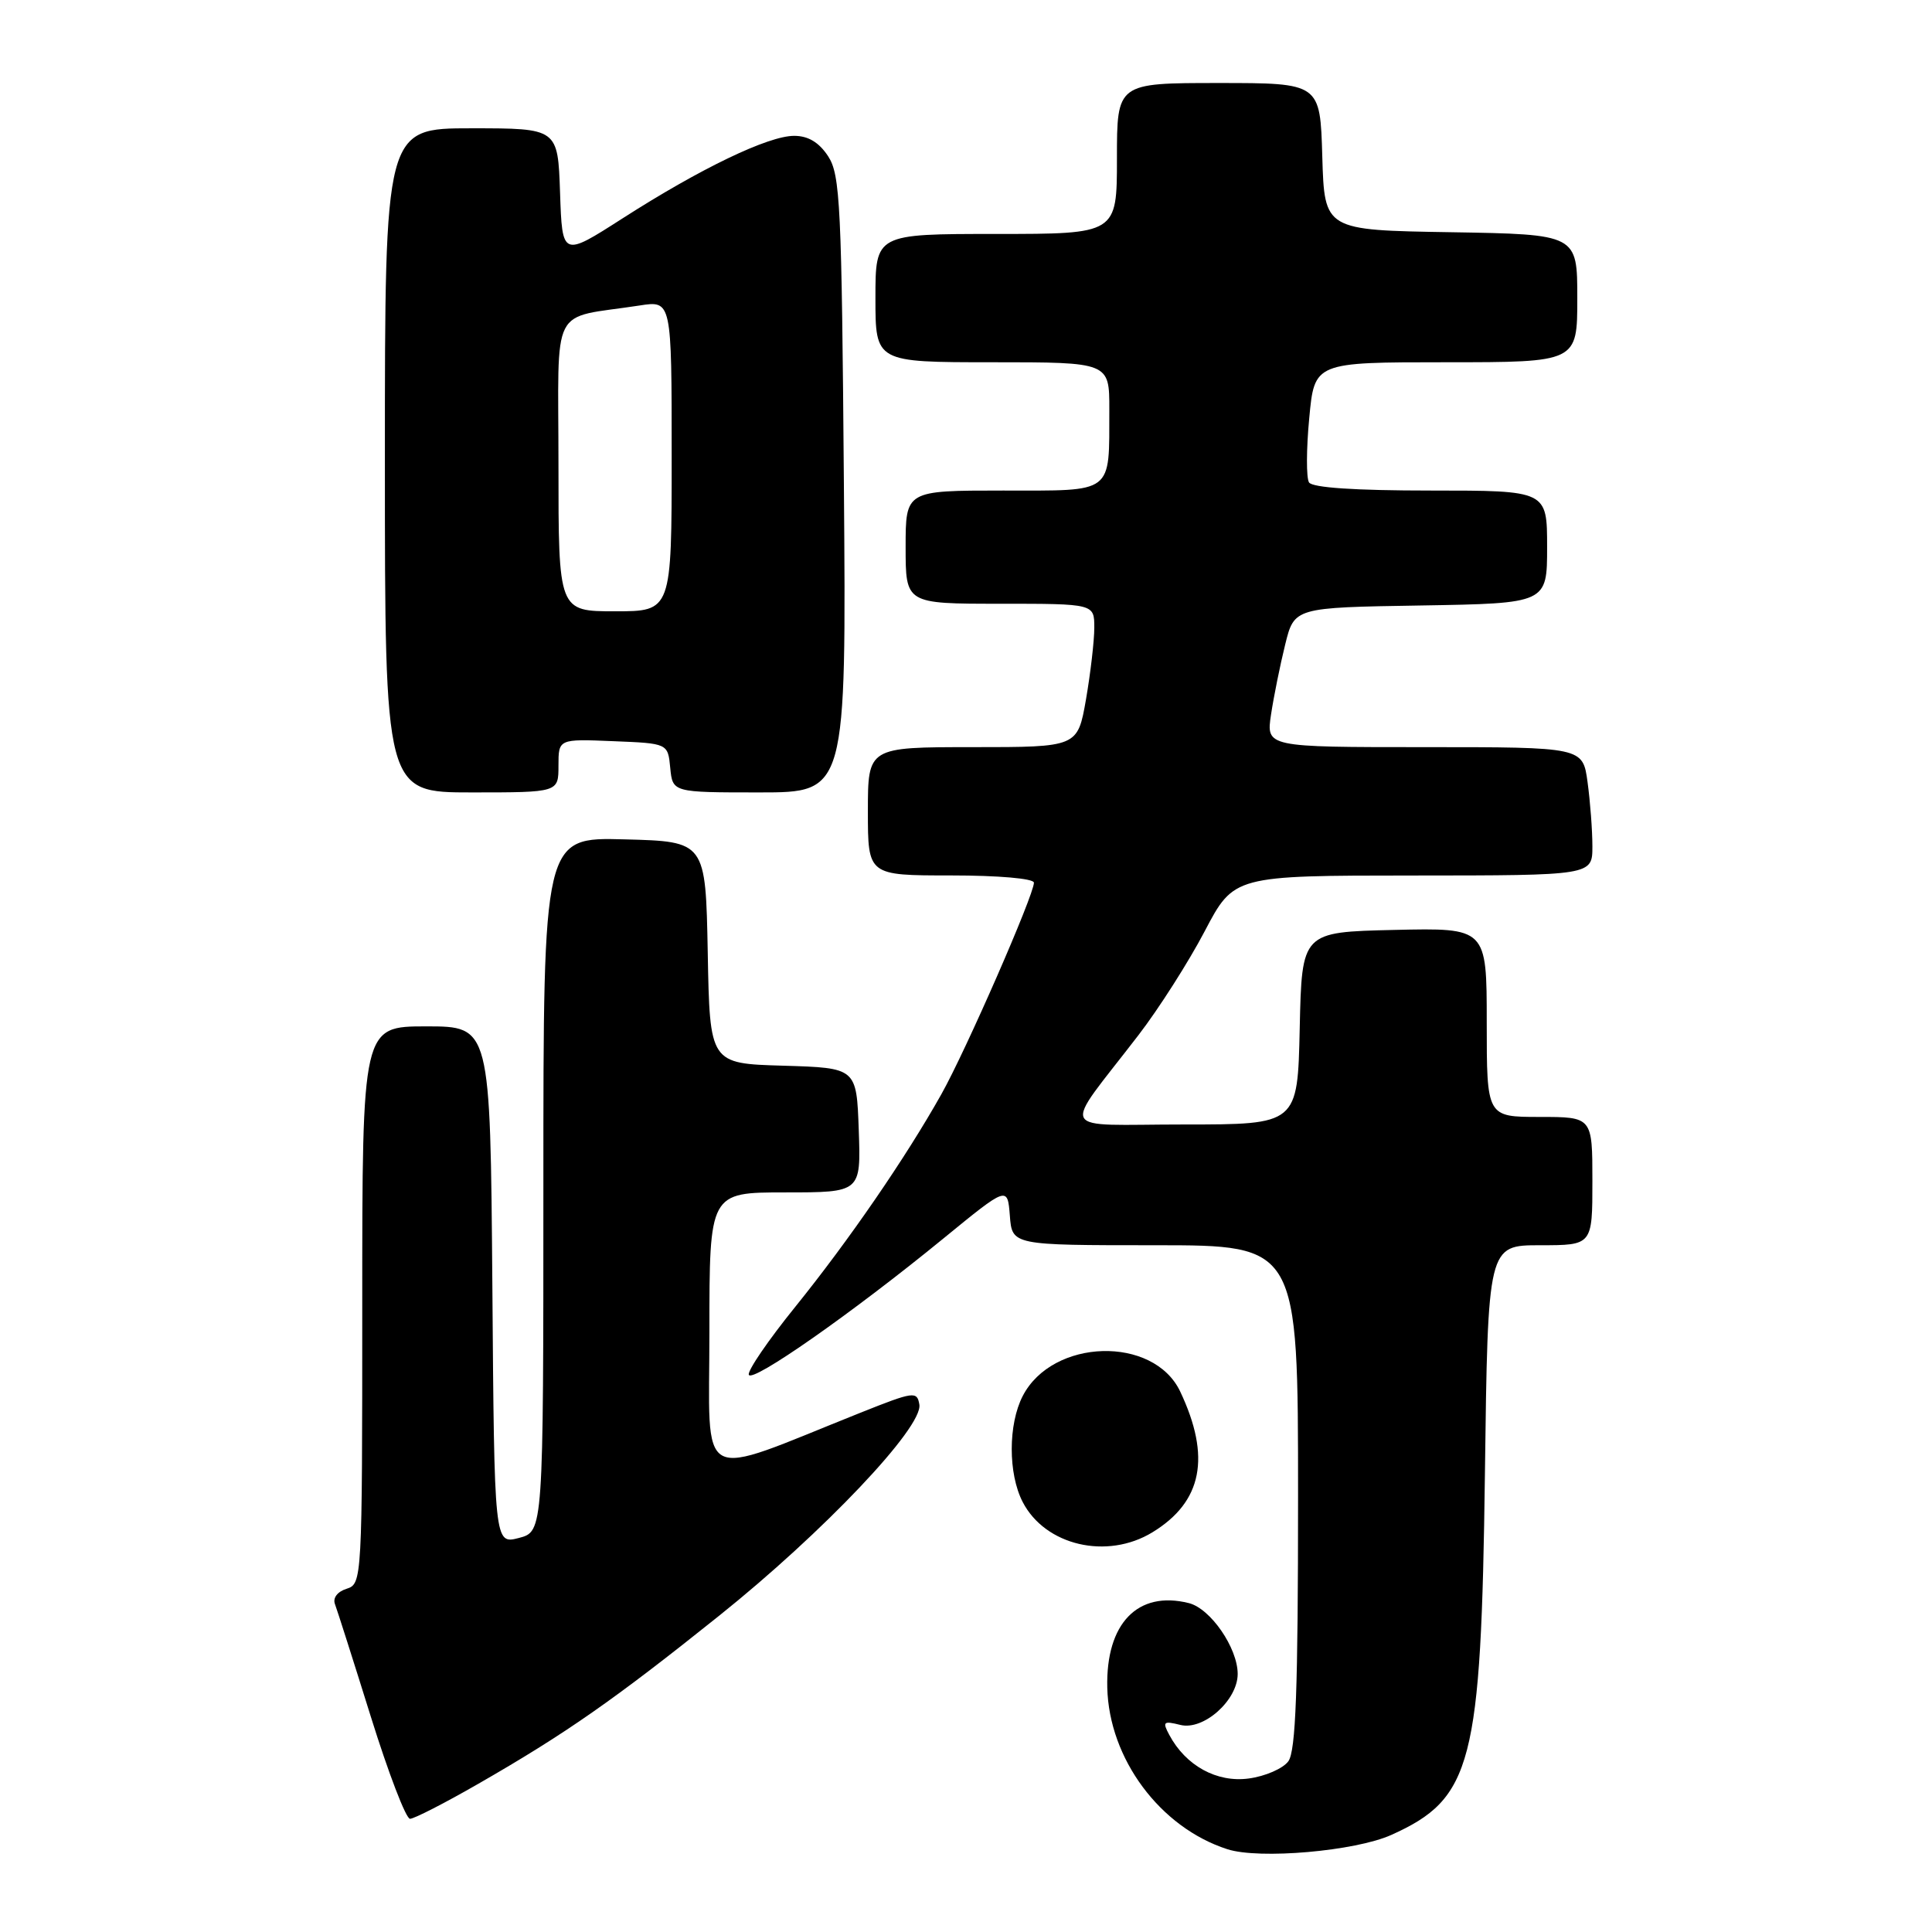 <?xml version="1.0" encoding="UTF-8" standalone="no"?>
<!DOCTYPE svg PUBLIC "-//W3C//DTD SVG 1.1//EN" "http://www.w3.org/Graphics/SVG/1.1/DTD/svg11.dtd" >
<svg xmlns="http://www.w3.org/2000/svg" xmlns:xlink="http://www.w3.org/1999/xlink" version="1.1" viewBox="0 0 256 256">
 <g >
 <path fill="currentColor"
d=" M 184.35 243.14 C 195.08 238.31 196.26 233.78 196.76 195.25 C 197.15 165.00 197.15 165.00 204.08 165.00 C 211.00 165.00 211.00 165.00 211.00 156.50 C 211.00 148.00 211.00 148.00 204.00 148.00 C 197.00 148.00 197.00 148.00 197.00 135.47 C 197.00 122.94 197.00 122.94 184.75 123.22 C 172.50 123.50 172.50 123.50 172.22 136.25 C 171.94 149.00 171.94 149.00 156.90 149.00 C 139.79 149.00 140.57 150.54 150.86 137.15 C 153.55 133.65 157.49 127.47 159.62 123.41 C 163.50 116.02 163.50 116.02 187.25 116.01 C 211.00 116.00 211.00 116.00 211.00 112.14 C 211.00 110.02 210.71 106.19 210.36 103.64 C 209.73 99.00 209.73 99.00 188.75 99.00 C 167.77 99.00 167.77 99.00 168.42 94.67 C 168.78 92.29 169.62 88.13 170.29 85.42 C 171.50 80.50 171.50 80.50 188.25 80.23 C 205.00 79.95 205.00 79.95 205.00 72.48 C 205.00 65.00 205.00 65.00 189.56 65.00 C 179.56 65.00 173.88 64.62 173.45 63.92 C 173.08 63.32 173.09 59.50 173.48 55.42 C 174.17 48.00 174.17 48.00 191.59 48.00 C 209.00 48.00 209.00 48.00 209.00 39.52 C 209.00 31.05 209.00 31.05 192.25 30.77 C 175.50 30.50 175.50 30.50 175.21 20.75 C 174.93 11.00 174.93 11.00 161.46 11.00 C 148.00 11.00 148.00 11.00 148.00 21.00 C 148.00 31.00 148.00 31.00 132.00 31.00 C 116.00 31.00 116.00 31.00 116.00 39.50 C 116.00 48.00 116.00 48.00 131.50 48.00 C 147.00 48.00 147.00 48.00 146.99 54.25 C 146.96 65.58 147.72 65.00 132.88 65.00 C 120.00 65.00 120.00 65.00 120.00 72.50 C 120.00 80.00 120.00 80.00 132.50 80.00 C 145.00 80.00 145.00 80.00 145.00 83.17 C 145.00 84.91 144.50 89.19 143.90 92.67 C 142.79 99.00 142.79 99.00 128.90 99.00 C 115.00 99.00 115.00 99.00 115.00 107.50 C 115.00 116.00 115.00 116.00 126.00 116.00 C 132.32 116.00 137.00 116.41 137.00 116.96 C 137.00 118.59 127.98 139.22 124.73 145.00 C 120.00 153.42 112.52 164.31 105.37 173.17 C 101.81 177.57 99.04 181.62 99.22 182.16 C 99.60 183.31 112.95 173.97 125.00 164.11 C 133.50 157.16 133.50 157.16 133.81 161.08 C 134.11 165.00 134.11 165.00 153.06 165.00 C 172.00 165.00 172.00 165.00 172.00 198.31 C 172.00 223.86 171.70 232.03 170.71 233.38 C 170.01 234.34 167.65 235.37 165.46 235.66 C 161.24 236.23 157.12 233.97 154.94 229.89 C 154.00 228.14 154.16 228.00 156.40 228.56 C 159.47 229.33 164.00 225.30 164.00 221.80 C 163.99 218.35 160.40 213.14 157.53 212.42 C 150.76 210.72 146.52 215.11 146.72 223.61 C 146.94 233.04 153.72 242.16 162.63 245.03 C 166.86 246.40 179.57 245.29 184.35 243.14 Z  M 63.40 236.35 C 74.96 229.71 81.41 225.21 95.28 214.10 C 109.09 203.05 122.32 189.10 121.82 186.11 C 121.52 184.31 121.09 184.37 114.00 187.20 C 91.93 196.01 94.00 197.12 94.00 176.46 C 94.00 158.00 94.00 158.00 104.04 158.00 C 114.08 158.00 114.08 158.00 113.79 149.75 C 113.50 141.50 113.50 141.50 103.78 141.21 C 94.05 140.93 94.05 140.93 93.78 126.21 C 93.50 111.50 93.50 111.50 82.75 111.22 C 72.00 110.93 72.00 110.93 72.00 156.94 C 72.00 202.94 72.00 202.94 68.75 203.79 C 65.50 204.63 65.50 204.63 65.24 170.31 C 64.97 136.00 64.97 136.00 56.49 136.00 C 48.00 136.00 48.00 136.00 48.00 172.93 C 48.00 209.42 47.97 209.87 45.93 210.52 C 44.69 210.91 44.07 211.75 44.39 212.57 C 44.68 213.34 46.82 220.05 49.14 227.48 C 51.46 234.92 53.79 241.00 54.33 241.00 C 54.87 241.00 58.95 238.91 63.40 236.35 Z  M 152.70 203.04 C 159.32 199.00 160.49 193.06 156.38 184.38 C 152.85 176.95 139.47 177.33 135.52 184.97 C 133.58 188.72 133.57 195.27 135.51 199.02 C 138.50 204.80 146.68 206.71 152.70 203.04 Z  M 74.00 101.46 C 74.00 97.91 74.00 97.91 81.25 98.21 C 88.50 98.50 88.50 98.50 88.81 101.75 C 89.13 105.00 89.13 105.00 100.63 105.00 C 112.14 105.00 112.14 105.00 111.82 64.20 C 111.53 27.16 111.34 23.16 109.73 20.70 C 108.52 18.86 107.09 18.00 105.23 18.00 C 101.79 18.00 92.83 22.31 82.50 28.93 C 74.50 34.06 74.50 34.06 74.21 25.53 C 73.92 17.00 73.92 17.00 62.46 17.00 C 51.00 17.00 51.00 17.00 51.00 61.00 C 51.00 105.00 51.00 105.00 62.50 105.00 C 74.00 105.00 74.00 105.00 74.00 101.46 Z  M 74.00 61.61 C 74.00 39.83 72.73 42.33 84.75 40.48 C 89.00 39.82 89.00 39.82 89.00 60.41 C 89.00 81.00 89.00 81.00 81.50 81.00 C 74.00 81.00 74.00 81.00 74.00 61.61 Z "/>
</g>
</svg>